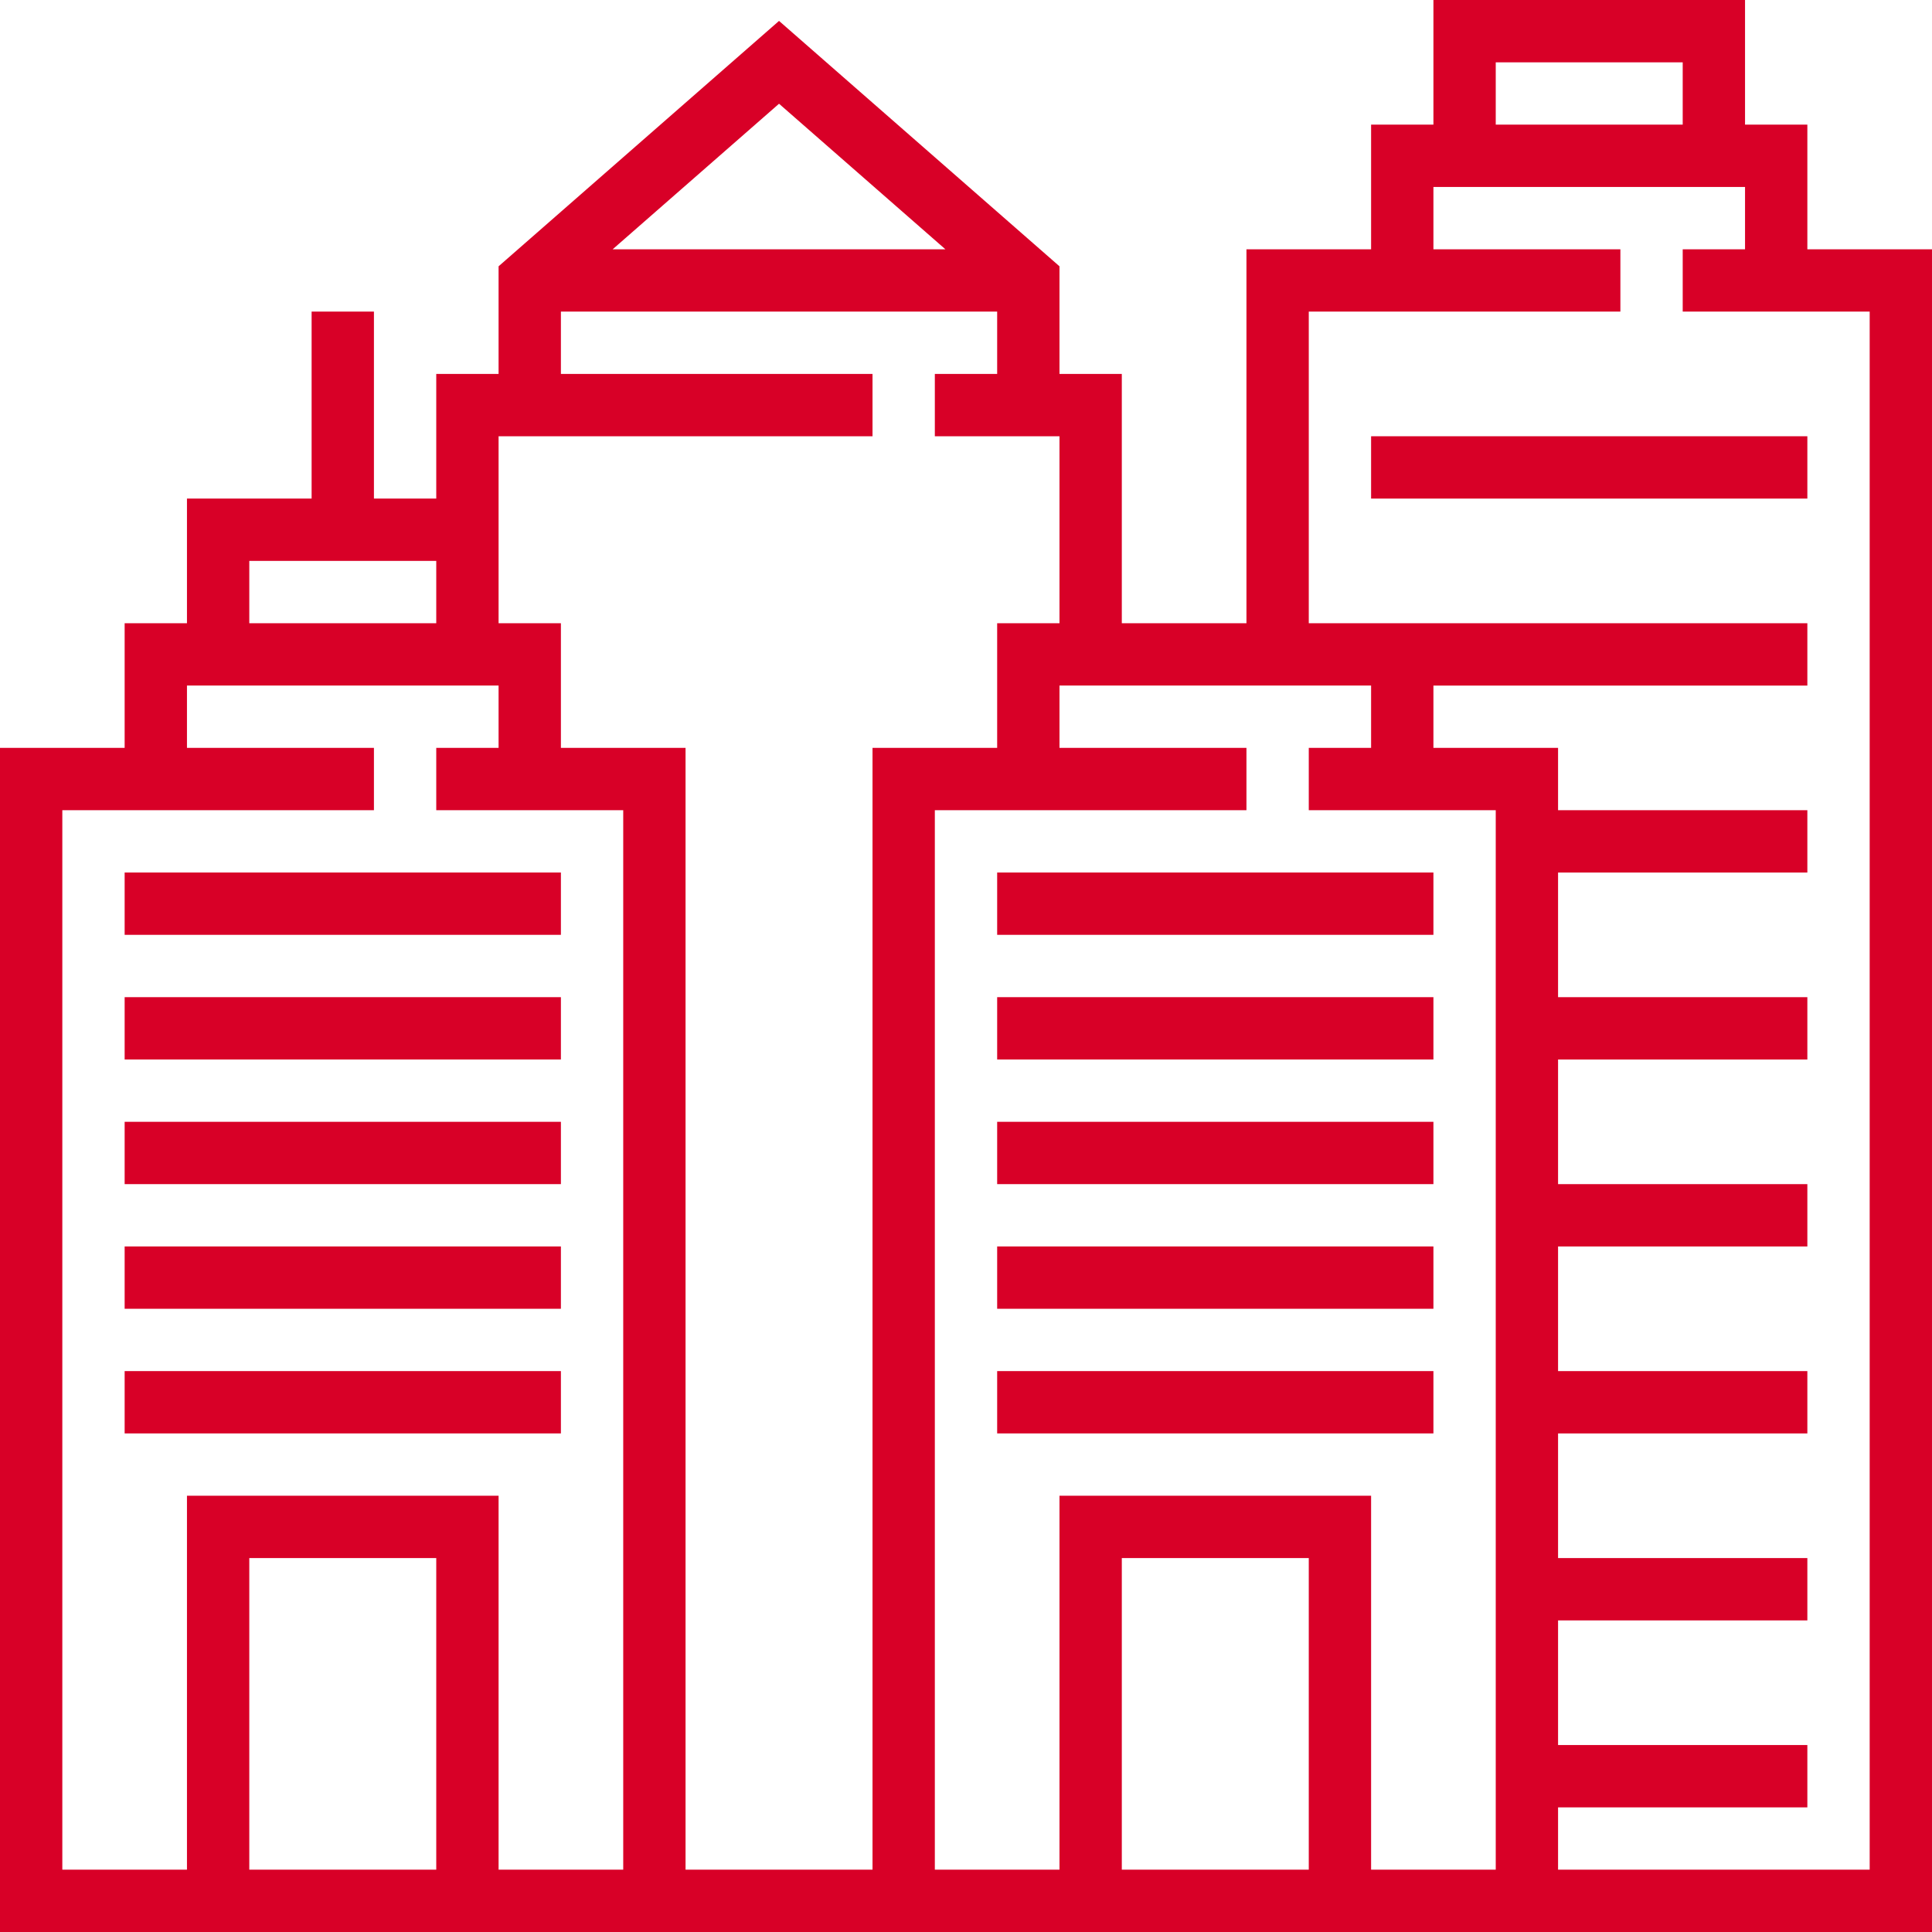 <?xml version="1.0" encoding="iso-8859-1"?>
<!-- Generator: Adobe Illustrator 19.0.0, SVG Export Plug-In . SVG Version: 6.00 Build 0)  -->
<svg xmlns="http://www.w3.org/2000/svg" xmlns:xlink="http://www.w3.org/1999/xlink" version="1.1" id="Capa_1" x="0px" y="0px" viewBox="0 0 496 496" style="enable-background:new 0 0 496 496;" xml:space="preserve" width="512px" height="512px">
<g>
	<g>
		<g>
			<rect x="32" y="352" width="112" height="16" fill="#D80027"/>
			<rect x="32" y="320" width="112" height="16" fill="#D80027"/>
			<rect x="32" y="288" width="112" height="16" fill="#D80027"/>
			<rect x="32" y="256" width="112" height="16" fill="#D80027"/>
			<rect x="32" y="224" width="112" height="16" fill="#D80027"/>
			<path d="M464,64V32h-16V0h-80v32h-16v32h-32v96h-32V96h-16V68.368l-72-63l-72,63V96h-16v32H96V80H80v48H48v32H32v32H0v304h168h8     h48h20h140h16h96V64H464z M384,16h48v16h-48V16z M200,26.632L242.712,64h-85.424L200,26.632z M64,144h48v16H64V144z M112,480H64     v-80h48V480z M160,480h-32v-96H48v96H16V208h80v-16H48v-16h80v16h-16v16h48V480z M224,480h-48V192h-32v-32h-16v-24v-8v-16h96V96     h-80V80h112v16h-16v16h32v48h-16v32h-32V480z M336,480h-48v-80h48V480z M384,480h-32v-96h-80v96h-28h-4V208h80v-16h-48v-16h80v16     h-16v16h48V480z M480,480h-80v-16h64v-16h-64v-32h64v-16h-64v-32h64v-16h-64v-32h64v-16h-64v-32h64v-16h-64v-32h64v-16h-64v-16     h-32v-16h96v-16h-96h-16h-16V80h80V64h-48V48h80v16h-16v16h48V480z" fill="#D80027"/>
			<rect x="256" y="352" width="112" height="16" fill="#D80027"/>
			<rect x="256" y="320" width="112" height="16" fill="#D80027"/>
			<rect x="256" y="288" width="112" height="16" fill="#D80027"/>
			<rect x="256" y="256" width="112" height="16" fill="#D80027"/>
			<rect x="256" y="224" width="112" height="16" fill="#D80027"/>
			<rect x="352" y="112" width="112" height="16" fill="#D80027"/>
		</g>
	</g>
</g>
<g>
</g>
<g>
</g>
<g>
</g>
<g>
</g>
<g>
</g>
<g>
</g>
<g>
</g>
<g>
</g>
<g>
</g>
<g>
</g>
<g>
</g>
<g>
</g>
<g>
</g>
<g>
</g>
<g>
</g>
</svg>
